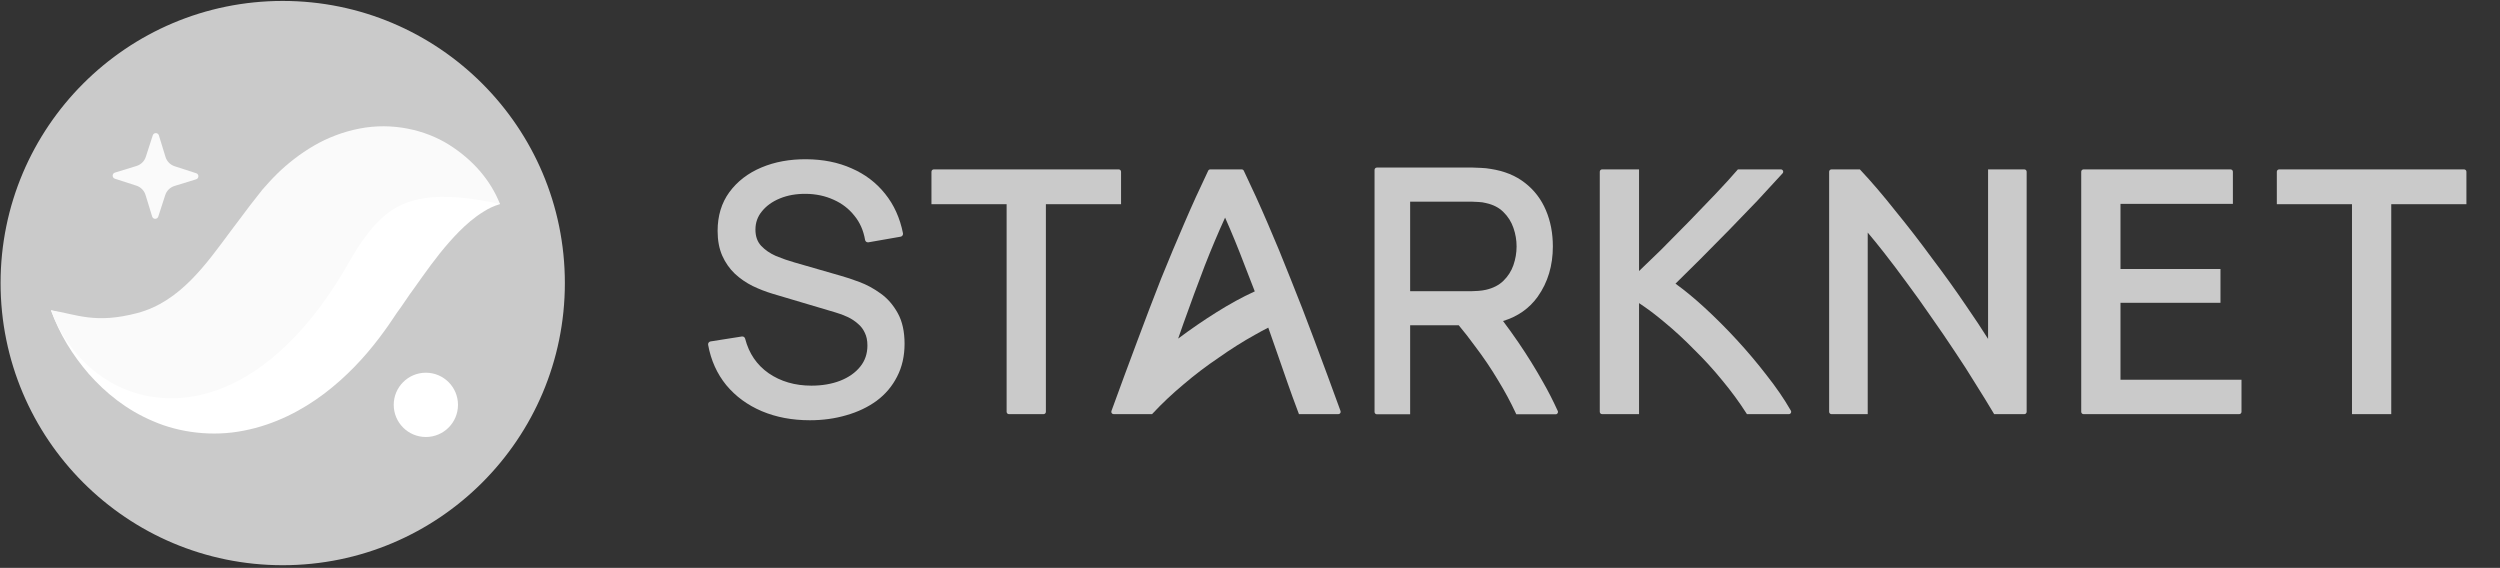 <svg width="700" height="159" viewBox="0 0 700 159" fill="none" xmlns="http://www.w3.org/2000/svg">
<rect x="0" y="0" width="700" height="159" fill="#333333" stroke="none"/>
<path fill-rule="evenodd" clip-rule="evenodd" d="M0.162 79.261C0.162 122.891 35.531 158.259 79.161 158.259C122.791 158.259 158.162 122.891 158.162 79.261C158.162 35.63 122.791 0.262 79.161 0.262C35.531 0.262 0.162 35.63 0.162 79.261Z" fill="#CACACA"/>
<path fill-rule="evenodd" clip-rule="evenodd" d="M44.316 60.649L46.266 54.624C46.663 53.399 47.63 52.446 48.86 52.07L54.914 50.208C55.752 49.952 55.759 48.77 54.928 48.5L48.901 46.55C47.678 46.154 46.724 45.186 46.346 43.956L44.486 37.902C44.23 37.066 43.048 37.057 42.778 37.891L40.828 43.916C40.432 45.139 39.465 46.092 38.235 46.471L32.181 48.33C31.343 48.588 31.333 49.768 32.167 50.038L38.194 51.988C39.417 52.384 40.371 53.354 40.749 54.584L42.608 60.636C42.864 61.474 44.047 61.483 44.316 60.649Z" fill="#FAFAFA"/>
<path fill-rule="evenodd" clip-rule="evenodd" d="M140.01 57.143C137.515 54.352 133.619 52.78 129.832 52.136C126.015 51.517 122.012 51.574 118.244 52.244C110.619 53.533 103.692 56.691 97.65 60.586C94.513 62.497 91.837 64.709 89.065 66.962C87.73 68.101 86.512 69.314 85.244 70.51L81.779 73.957C78.013 77.893 74.302 81.478 70.711 84.449C67.106 87.407 63.735 89.653 60.413 91.222C57.094 92.799 53.542 93.726 48.912 93.874C44.323 94.036 38.893 93.208 33.085 91.841C27.246 90.48 21.115 88.54 14.263 86.87C16.654 93.503 20.254 99.364 24.876 104.722C29.552 109.987 35.392 114.786 42.894 117.942C50.287 121.168 59.578 122.326 68.265 120.579C76.976 118.902 84.62 114.871 90.798 110.21C96.993 105.501 102.004 100.137 106.229 94.559C107.395 93.019 108.012 92.156 108.856 90.952L111.189 87.497C112.81 85.359 114.286 82.926 115.891 80.808C119.037 76.373 122.138 71.943 125.742 67.861C127.556 65.791 129.469 63.811 131.727 61.908C132.854 60.979 134.07 60.07 135.418 59.252C136.786 58.368 138.231 57.677 140.01 57.143Z" fill="white"/>
<path fill-rule="evenodd" clip-rule="evenodd" d="M140.01 57.142C137.329 50.377 132.344 44.681 125.654 40.478C119.003 36.322 109.767 34.2 100.615 36.009C96.093 36.883 91.712 38.567 87.868 40.809C84.041 43.042 80.612 45.73 77.644 48.614C76.162 50.061 74.816 51.57 73.48 53.088L70.016 57.504L64.666 64.613C57.846 73.759 50.501 84.478 38.449 87.654C26.616 90.772 21.484 88.011 14.263 86.87C15.583 90.279 17.219 93.59 19.436 96.502C21.612 99.474 24.183 102.265 27.378 104.657C28.993 105.806 30.698 106.94 32.592 107.902C34.477 108.831 36.51 109.649 38.679 110.265C42.995 111.448 47.855 111.862 52.559 111.226C57.266 110.598 61.765 109.106 65.698 107.125C69.659 105.163 73.11 102.773 76.192 100.251C82.317 95.164 87.082 89.543 91.107 83.862C93.131 81.021 94.969 78.127 96.668 75.232L98.668 71.785C99.28 70.778 99.899 69.764 100.527 68.82C103.061 65.027 105.54 61.986 108.551 59.703C111.52 57.361 115.655 55.631 121.18 55.229C126.682 54.822 133.034 55.574 140.01 57.142Z" fill="#FAFAFA"/>
<path fill-rule="evenodd" clip-rule="evenodd" d="M110.243 113.359C110.243 118.328 114.274 122.359 119.243 122.359C124.213 122.359 128.238 118.328 128.238 113.359C128.238 108.39 124.213 104.359 119.243 104.359C114.274 104.359 110.243 108.39 110.243 113.359Z" fill="white"/>
<path d="M690.596 57.171V48.083C690.596 47.723 690.304 47.431 689.944 47.431H638.164C637.804 47.431 637.512 47.723 637.512 48.083V57.171H658.556V115.961H669.551V57.171H690.596Z" fill="#CACACA"/>
<path d="M583.395 47.431C583.034 47.431 582.742 47.723 582.742 48.083V115.308C582.742 115.668 583.034 115.961 583.395 115.961H626.969C627.329 115.961 627.621 115.668 627.621 115.308V106.317H593.737V84.78H621.732V75.329H593.737V57.074H625.208V48.083C625.208 47.723 624.916 47.431 624.555 47.431H583.395Z" fill="#CACACA"/>
<path d="M558.127 115.562L558.364 115.961H566.81C567.171 115.961 567.463 115.668 567.463 115.308V48.083C567.463 47.723 567.171 47.431 566.81 47.431H556.661V94.891C554.899 92.086 552.853 88.998 550.523 85.627C547.556 81.241 544.364 76.792 540.947 72.279C537.595 67.702 534.178 63.285 530.696 59.029C527.275 54.706 524.044 50.925 521.001 47.688L520.76 47.431H512.811C512.45 47.431 512.158 47.723 512.158 48.083V115.308C512.158 115.668 512.45 115.961 512.811 115.961H522.96V65.118C524.348 66.757 525.825 68.573 527.392 70.567C529.509 73.261 531.691 76.15 533.939 79.232L533.941 79.235L533.944 79.238C536.189 82.254 538.436 85.399 540.683 88.673L540.686 88.678L540.689 88.682C543.001 91.958 545.216 95.201 547.335 98.411L547.337 98.414L547.34 98.417C549.457 101.561 551.413 104.608 553.208 107.557L553.211 107.562L553.215 107.568C555.078 110.523 556.716 113.188 558.127 115.562Z" fill="#CACACA"/>
<path d="M498.878 48.796L499.127 48.523C499.509 48.104 499.212 47.431 498.645 47.431H486.607L486.363 47.714C484.765 49.567 482.78 51.745 480.404 54.249C478.09 56.692 475.615 59.263 472.979 61.964C470.344 64.663 467.676 67.363 464.977 70.062C462.818 72.17 460.803 74.113 458.932 75.891V47.431H448.59C448.23 47.431 447.938 47.723 447.938 48.083V115.308C447.938 115.668 448.23 115.961 448.59 115.961H458.932V84.871C461.202 86.358 463.523 88.097 465.894 90.091L465.898 90.094L465.901 90.097C468.773 92.458 471.583 95.044 474.331 97.856L474.337 97.863L474.344 97.869C477.153 100.615 479.803 103.52 482.294 106.585L482.296 106.588L482.299 106.592C484.789 109.593 486.989 112.59 488.9 115.584L489.14 115.961H500.874C501.376 115.961 501.69 115.418 501.44 114.983L501.3 114.739C499.539 111.674 497.328 108.457 494.672 105.087C492.083 101.722 489.301 98.423 486.326 95.189C483.351 91.955 480.31 88.914 477.203 86.066C474.389 83.487 471.7 81.272 469.137 79.425C471.317 77.297 473.628 75.012 476.07 72.57C478.775 69.865 481.48 67.128 484.185 64.358C486.955 61.524 489.596 58.786 492.109 56.145L492.112 56.141L492.116 56.138C494.627 53.433 496.881 50.986 498.878 48.796Z" fill="#CACACA"/>
<path fill-rule="evenodd" clip-rule="evenodd" d="M385.525 46.917C385.165 46.917 384.873 47.209 384.873 47.569V115.349C384.873 115.71 385.165 116.002 385.525 116.002H394.842V91.081H408.452C409.983 92.915 411.476 94.833 412.933 96.836L412.938 96.843L412.944 96.851C415.326 99.974 417.527 103.232 419.548 106.626L419.55 106.629L419.552 106.633C421.382 109.636 422.979 112.602 424.344 115.531L424.563 116.002H435.588C436.061 116.002 436.376 115.515 436.18 115.085C434.912 112.307 433.538 109.586 432.012 106.936C429.938 103.232 427.663 99.564 425.188 95.934C423.773 93.859 422.328 91.844 420.853 89.888C424.965 88.63 428.219 86.357 430.572 83.057L430.574 83.054C433.399 79.061 434.799 74.364 434.799 68.999C434.799 65.312 434.158 61.939 432.861 58.891C431.559 55.799 429.6 53.234 426.99 51.211C424.398 49.177 421.205 47.883 417.444 47.303C416.567 47.141 415.661 47.044 414.727 47.011C413.815 46.949 413.019 46.917 412.342 46.917C409.484 46.917 406.625 46.916 403.767 46.916C397.686 46.915 391.606 46.915 385.525 46.917ZM424.643 68.999C424.643 70.779 424.347 72.531 423.751 74.258C423.169 75.917 422.239 77.371 420.954 78.627C419.736 79.817 418.13 80.661 416.095 81.133C415.45 81.279 414.756 81.383 414.01 81.443L414.009 81.443L414.008 81.443C413.275 81.504 412.627 81.534 412.061 81.534H394.842V56.464H412.061C412.627 56.464 413.275 56.494 414.008 56.555L414.025 56.556L414.043 56.557C414.768 56.586 415.44 56.687 416.063 56.857L416.083 56.863L416.104 56.867C418.131 57.308 419.732 58.148 420.947 59.364L420.95 59.367L420.954 59.37C422.237 60.625 423.167 62.093 423.751 63.784V63.786L423.752 63.788C424.346 65.482 424.643 67.218 424.643 68.999Z" fill="#CACACA"/>
<path fill-rule="evenodd" clip-rule="evenodd" d="M360.412 106.913L360.413 106.916L360.414 106.919C361.381 109.693 362.413 112.531 363.51 115.433L363.709 115.961H374.738C375.191 115.961 375.506 115.511 375.351 115.085C372.942 108.466 370.51 101.855 368.029 95.263C365.775 89.209 363.553 83.476 361.362 78.063C359.236 72.651 357.109 67.495 354.982 62.596C352.848 57.617 350.602 52.687 348.263 47.801C348.154 47.575 347.926 47.431 347.675 47.431H338.878C338.627 47.431 338.398 47.575 338.29 47.801C335.95 52.687 333.705 57.617 331.571 62.596C329.444 67.494 327.286 72.648 325.096 78.059L325.094 78.063L325.093 78.067C322.967 83.478 320.777 89.209 318.524 95.263C316.042 101.855 313.61 108.466 311.201 115.085C311.046 115.511 311.361 115.961 311.814 115.961H322.372L322.373 115.96H322.579L322.821 115.7C325.368 112.966 328.215 110.282 331.363 107.65L331.366 107.648L331.369 107.645C334.529 104.947 337.824 102.445 341.253 100.138L341.261 100.133L341.268 100.127C344.646 97.74 348.046 95.599 351.467 93.701L351.471 93.699L351.475 93.697C352.707 92.996 353.92 92.342 355.114 91.737L357.422 98.329L357.424 98.335C358.452 101.227 359.448 104.086 360.412 106.913ZM348.547 74.406L348.549 74.412L348.551 74.417C349.48 76.769 350.409 79.16 351.338 81.591C351.269 81.621 351.198 81.653 351.126 81.686C347.857 83.175 344.343 85.1 340.586 87.456C336.989 89.712 333.42 92.163 329.88 94.809L331.379 90.528C333.362 84.965 335.345 79.592 337.328 74.412C339.151 69.739 341.05 65.245 343.024 60.929C344.94 65.243 346.781 69.736 348.547 74.406Z" fill="#CACACA"/>
<path d="M313.893 57.171V48.083C313.893 47.723 313.601 47.431 313.24 47.431H261.461C261.101 47.431 260.809 47.723 260.809 48.083V57.171H281.853V115.308C281.853 115.668 282.145 115.961 282.506 115.961H292.196C292.556 115.961 292.848 115.668 292.848 115.308V57.171H313.893Z" fill="#CACACA"/>
<path d="M213.298 115.127L213.295 115.126C209.307 113.426 205.99 110.999 203.36 107.843L203.357 107.839L203.354 107.836C200.751 104.64 199.06 100.872 198.275 96.552C198.236 96.336 198.285 96.113 198.412 95.934C198.539 95.755 198.733 95.635 198.95 95.6L207.721 94.218C208.136 94.153 208.533 94.413 208.637 94.82C209.703 98.962 211.897 102.176 215.223 104.506C218.599 106.816 222.58 107.983 227.2 107.983C230.197 107.983 232.875 107.52 235.246 106.609C237.644 105.667 239.506 104.346 240.865 102.662C242.202 101.006 242.877 99.045 242.877 96.74C242.877 95.308 242.623 94.137 242.152 93.196C242.148 93.187 242.144 93.179 242.14 93.17C241.682 92.167 241.042 91.329 240.217 90.647C240.209 90.641 240.201 90.634 240.194 90.627C239.366 89.888 238.415 89.263 237.338 88.754C236.236 88.234 235.087 87.805 233.89 87.467L233.879 87.464L216.384 82.268C214.436 81.683 212.553 80.953 210.735 80.076L210.73 80.074L210.724 80.071C208.878 79.148 207.224 78.008 205.766 76.649L205.762 76.645L205.759 76.643C204.281 75.232 203.109 73.555 202.242 71.62L202.24 71.615C201.358 69.615 200.931 67.29 200.931 64.661C200.931 60.446 202.02 56.807 204.235 53.787L204.236 53.786C206.46 50.765 209.459 48.469 213.203 46.893C216.943 45.318 221.138 44.556 225.776 44.588C230.476 44.621 234.704 45.464 238.444 47.136C242.213 48.775 245.339 51.142 247.807 54.235C250.313 57.335 251.984 61.035 252.833 65.312C252.876 65.528 252.83 65.751 252.706 65.932C252.582 66.113 252.39 66.237 252.174 66.274L243.165 67.847C242.951 67.885 242.732 67.835 242.555 67.71C242.377 67.585 242.257 67.395 242.221 67.181C241.766 64.512 240.756 62.248 239.202 60.366L239.193 60.355C237.657 58.427 235.731 56.95 233.401 55.921L233.393 55.918C231.058 54.856 228.486 54.305 225.666 54.275H225.665C222.962 54.244 220.546 54.674 218.404 55.549C216.256 56.426 214.58 57.637 213.344 59.167L213.339 59.173C212.126 60.646 211.523 62.337 211.523 64.279C211.523 66.209 212.073 67.697 213.114 68.822C214.237 70.003 215.618 70.957 217.27 71.679C219.021 72.398 220.72 72.99 222.369 73.457L222.373 73.458L235.429 77.222C236.951 77.643 238.689 78.223 240.641 78.959C242.684 79.717 244.654 80.785 246.55 82.158C248.502 83.539 250.105 85.382 251.364 87.668C252.658 89.985 253.278 92.865 253.278 96.263C253.278 99.679 252.588 102.749 251.186 105.453C249.826 108.14 247.916 110.397 245.466 112.218L245.46 112.222C243.024 114 240.203 115.342 237.009 116.255C233.813 117.2 230.399 117.67 226.771 117.67C221.816 117.67 217.32 116.828 213.298 115.127Z" fill="#CACACA"/>
</svg>
